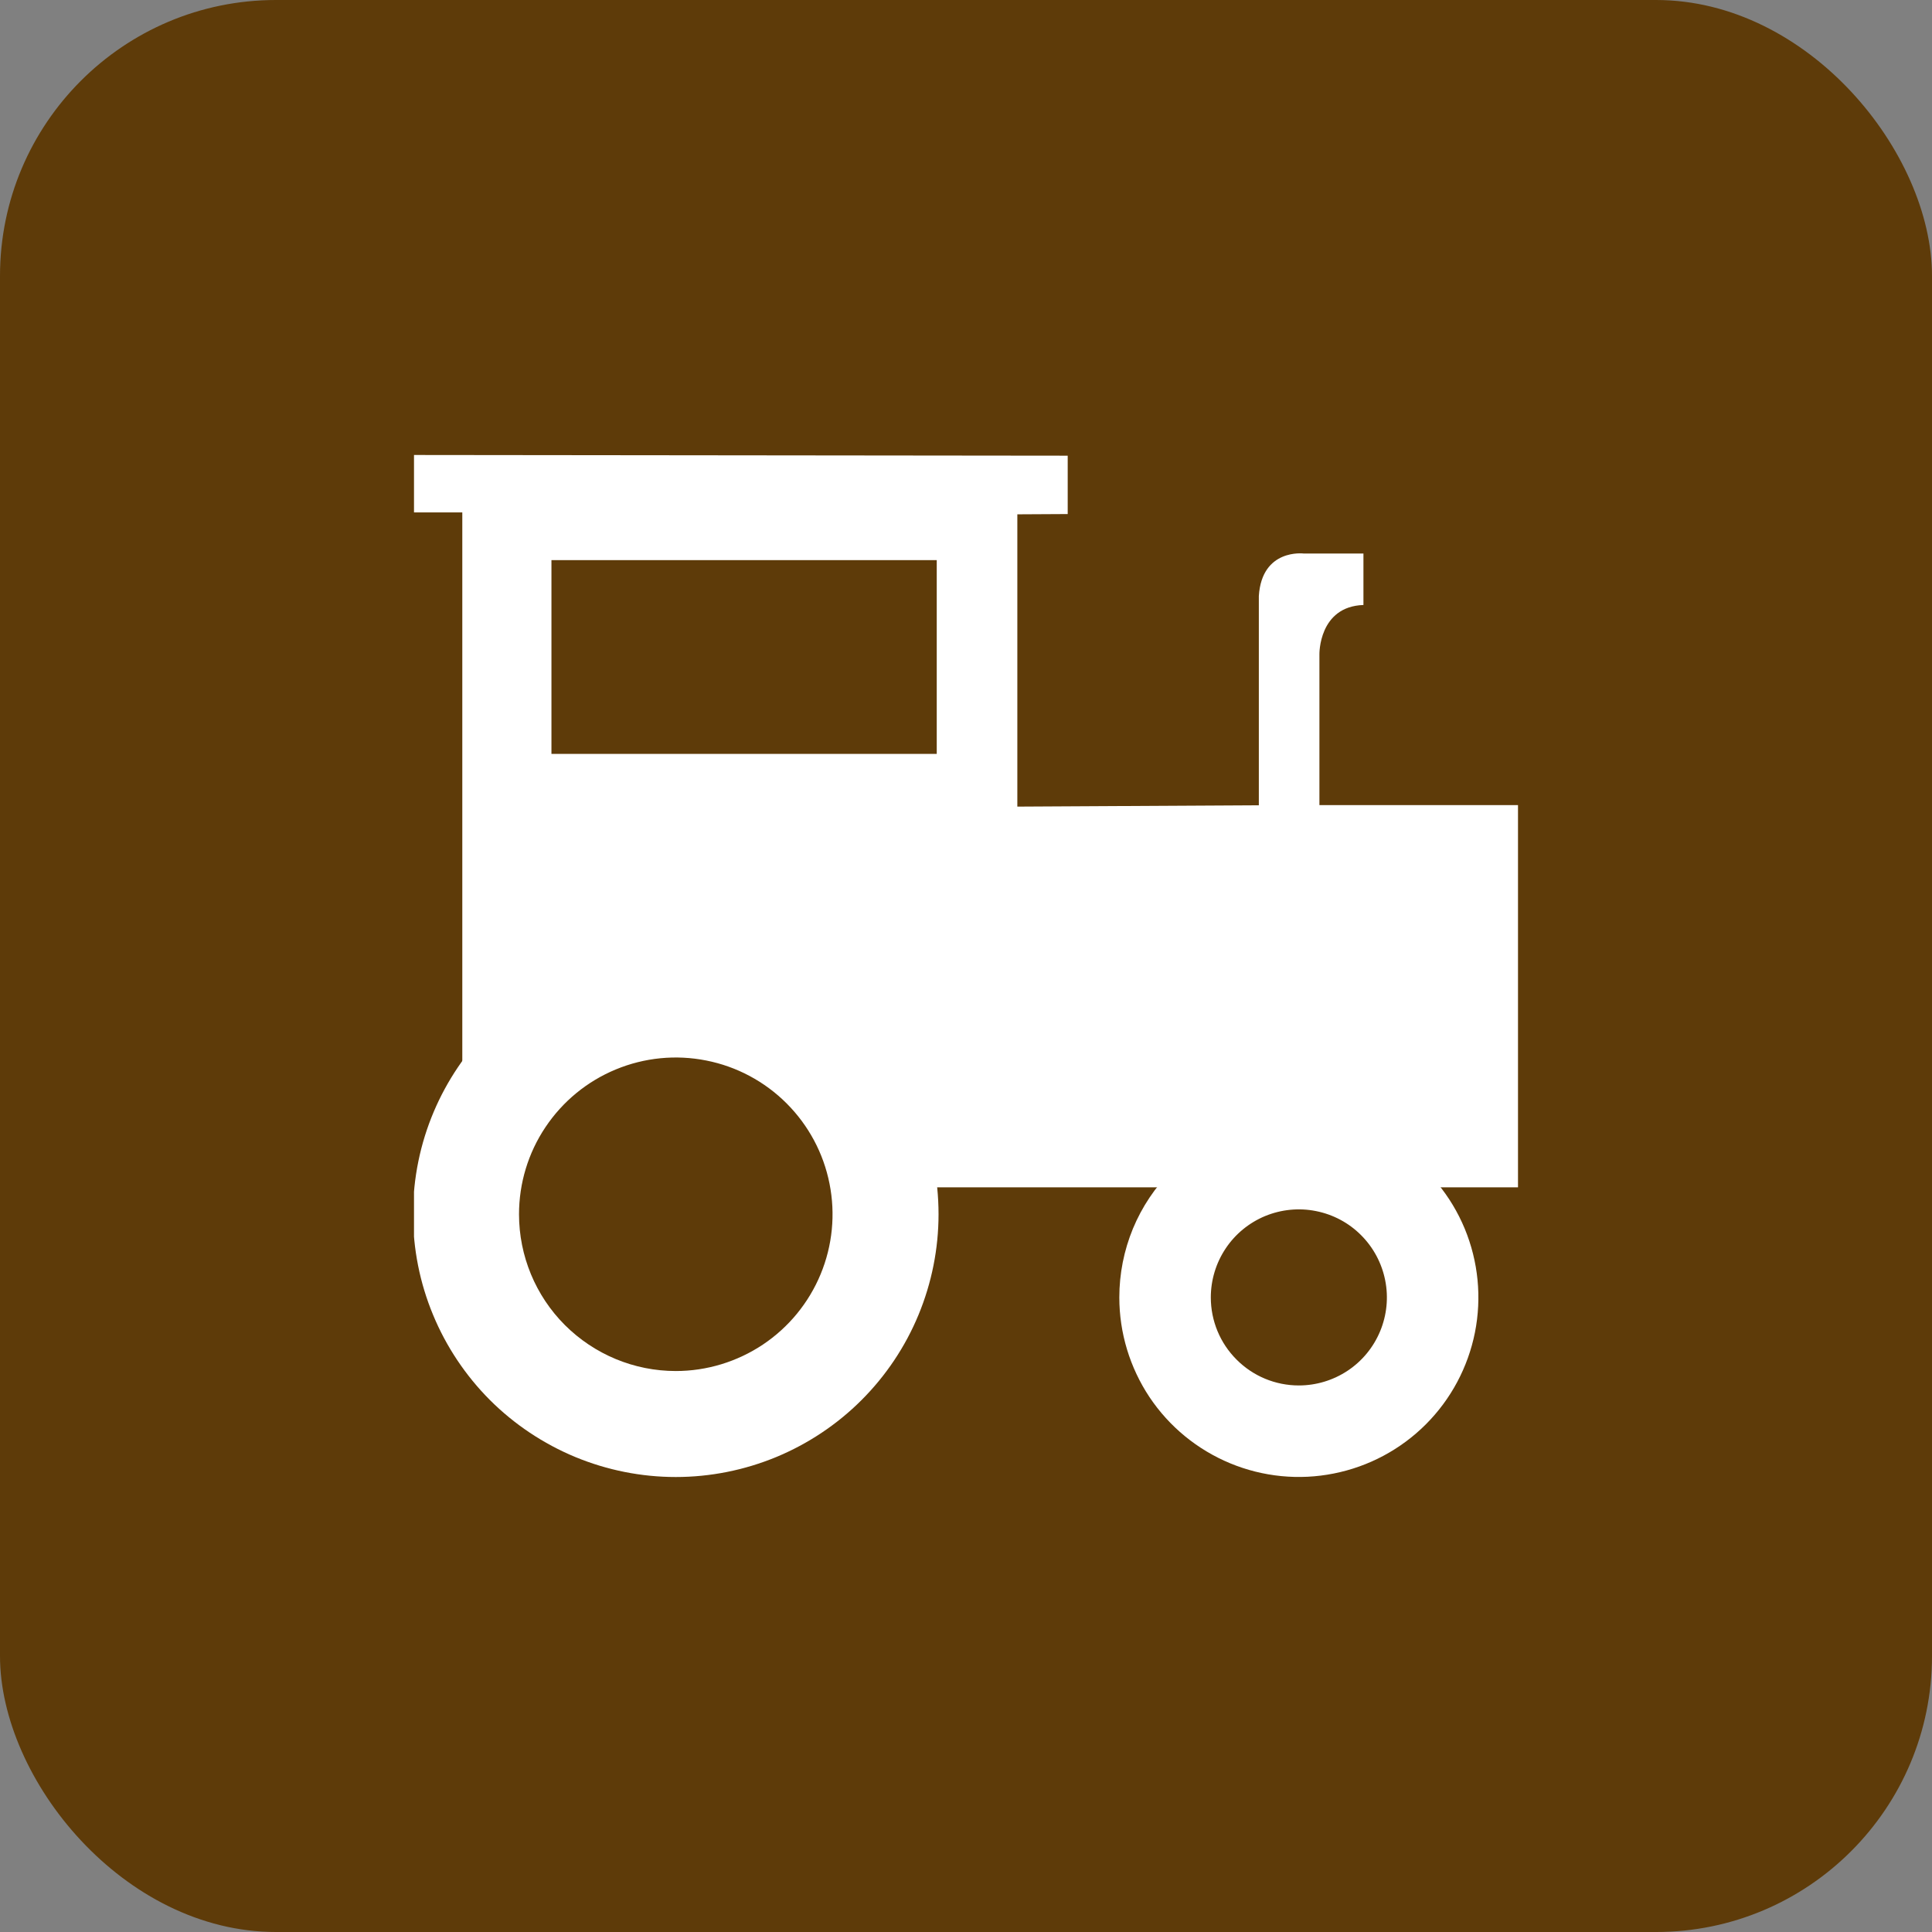 <svg width="28" height="28" viewBox="0 0 28 28" fill="none" xmlns="http://www.w3.org/2000/svg">
<rect x="0" y="0" width="28" height="28" fill="#808080" stroke="none"/>
<rect width="28" height="28" rx="4" fill="#5E3B09"/>
<g clip-path="url(#clip0)">
<path d="M19.122 13.258V9.482C19.122 9.482 19.11 8.79 19.76 8.768V8.022H18.894C18.894 8.022 18.288 7.946 18.244 8.638V13.432L19.122 13.258ZM9.794 13.788C11.898 13.788 13.602 15.494 13.602 17.598C13.602 18.098 13.503 18.593 13.312 19.055C13.121 19.517 12.84 19.937 12.486 20.291C12.133 20.644 11.713 20.924 11.251 21.116C10.789 21.307 10.294 21.406 9.794 21.406C9.294 21.406 8.799 21.307 8.337 21.116C7.875 20.924 7.455 20.644 7.101 20.291C6.748 19.937 6.467 19.517 6.276 19.055C6.084 18.593 5.986 18.098 5.986 17.598C5.986 15.494 7.69 13.788 9.794 13.788H9.794ZM9.794 19.87C10.243 19.87 10.682 19.736 11.056 19.487C11.43 19.237 11.721 18.882 11.893 18.467C12.065 18.052 12.11 17.595 12.022 17.155C11.935 16.714 11.718 16.309 11.4 15.991C11.083 15.674 10.678 15.457 10.237 15.37C9.796 15.282 9.34 15.327 8.925 15.499C8.509 15.671 8.155 15.962 7.905 16.336C7.655 16.709 7.522 17.148 7.522 17.598C7.522 18.2 7.761 18.778 8.187 19.204C8.614 19.63 9.191 19.87 9.794 19.87Z" fill="white"/>
<path d="M5.986 6.594L15.474 6.604V7.45L14.744 7.454V11.69L18.71 11.668H22V17.208H12.858C12.768 15.664 11.492 14.438 9.924 14.438C8.356 14.438 7.08 15.664 6.99 17.208H6.7V7.426H5.986L5.986 6.594ZM7.992 10.926H13.576V8.118H7.992V10.926Z" fill="white"/>
<path d="M18.824 16.201C19.338 16.201 19.841 16.354 20.269 16.64C20.697 16.926 21.031 17.332 21.228 17.807C21.425 18.283 21.476 18.806 21.376 19.311C21.275 19.816 21.028 20.279 20.664 20.643C20.3 21.007 19.836 21.255 19.331 21.355C18.827 21.456 18.303 21.404 17.828 21.207C17.353 21.01 16.946 20.677 16.66 20.249C16.375 19.821 16.222 19.318 16.222 18.803C16.222 18.461 16.289 18.123 16.419 17.807C16.55 17.491 16.742 17.204 16.983 16.963C17.225 16.721 17.512 16.529 17.828 16.399C18.144 16.268 18.482 16.201 18.824 16.201ZM18.824 20.079C19.076 20.079 19.323 20.004 19.533 19.864C19.743 19.724 19.906 19.525 20.003 19.291C20.099 19.058 20.125 18.802 20.075 18.554C20.026 18.307 19.904 18.079 19.726 17.901C19.548 17.722 19.32 17.601 19.073 17.552C18.825 17.502 18.569 17.528 18.335 17.624C18.102 17.721 17.903 17.884 17.763 18.094C17.623 18.304 17.548 18.551 17.548 18.803C17.548 19.142 17.682 19.466 17.922 19.705C18.161 19.945 18.485 20.079 18.824 20.079Z" fill="white"/>
</g>
<defs>
<clipPath id="clip0">
<rect width="16" height="16" fill="white" transform="matrix(-1 0 0 1 22 6)"/>
</clipPath>
</defs>
</svg>
